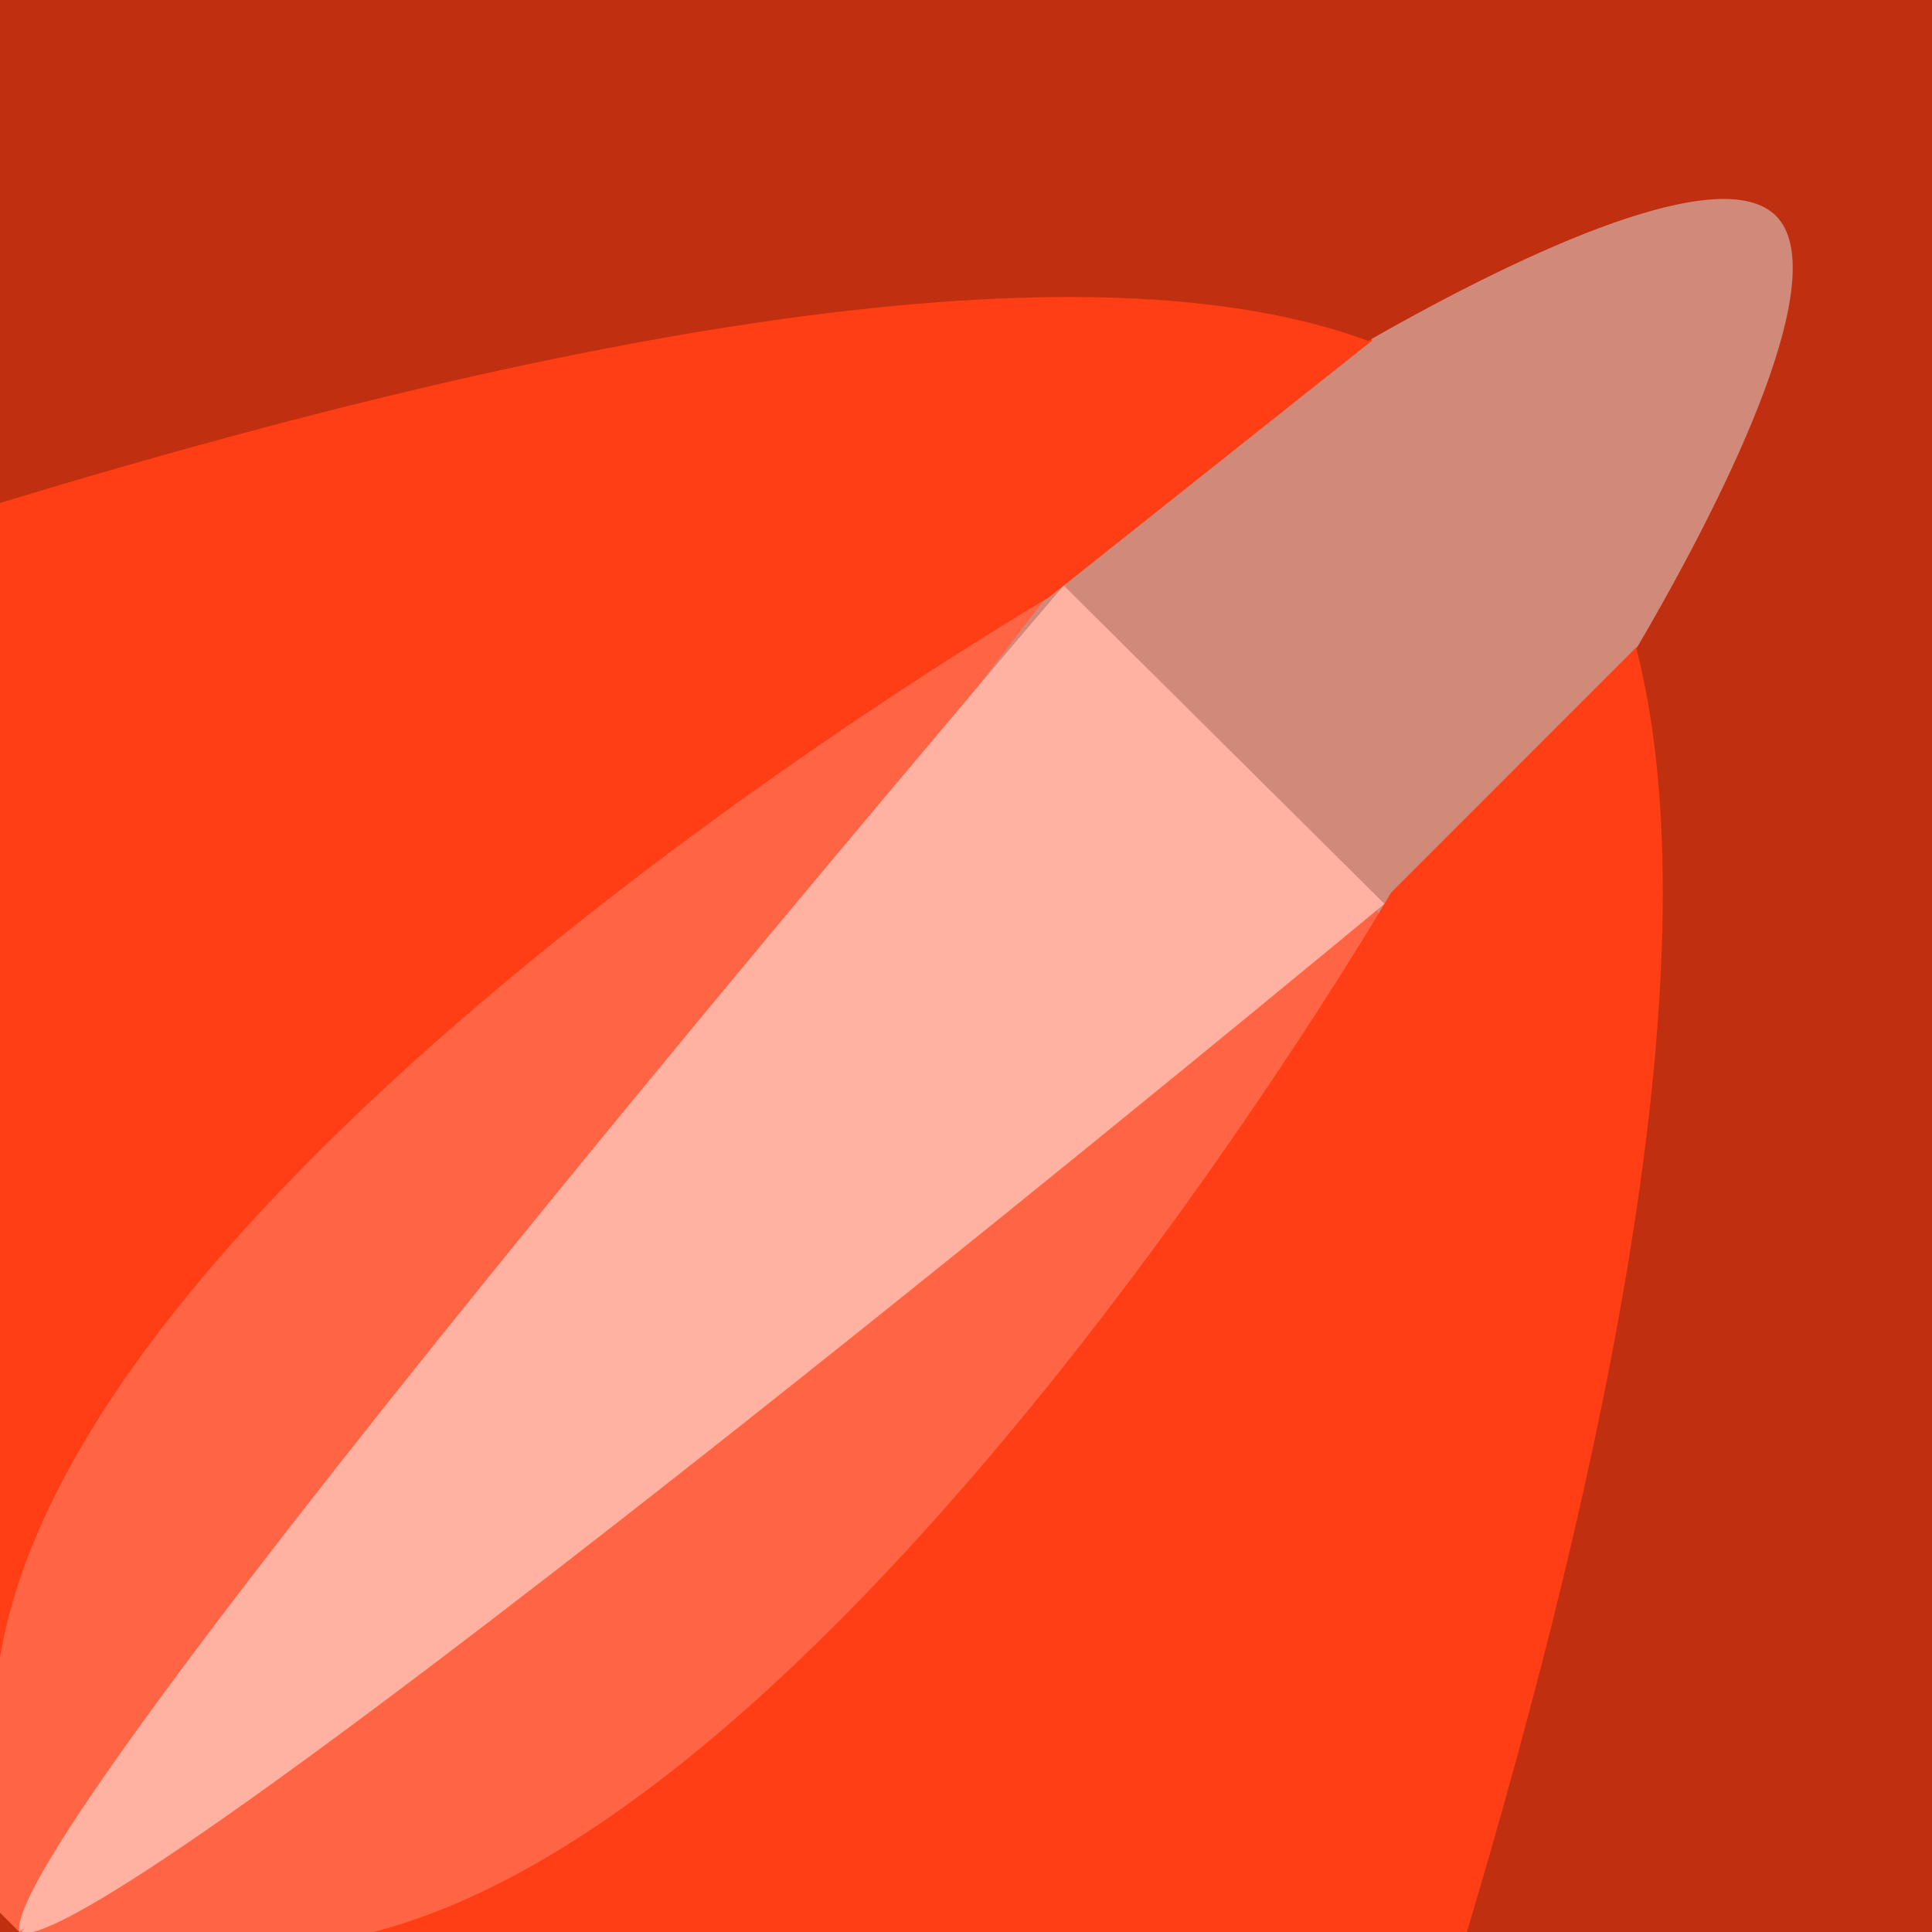 <?xml version="1.0" encoding="utf-8"?>
<!-- Generator: Adobe Illustrator 16.0.2, SVG Export Plug-In . SVG Version: 6.00 Build 0)  -->
<!DOCTYPE svg PUBLIC "-//W3C//DTD SVG 1.1//EN" "http://www.w3.org/Graphics/SVG/1.1/DTD/svg11.dtd">
<svg version="1.1" xmlns="http://www.w3.org/2000/svg" xmlns:xlink="http://www.w3.org/1999/xlink" x="0px" y="0px" width="200px"
	 height="200px" viewBox="0 0 200 200" enable-background="new 0 0 200 200" xml:space="preserve">
<g id="Layer_4">
	<rect x="93.5" y="0.5" fill="#D1897A" stroke="#B79E9E" stroke-miterlimit="10" width="107" height="107"/>
</g>
<g id="Layer_3">
</g>
<g id="Layer_2">
	<polygon fill="#FF6544" points="109.625,60.123 -0.065,203 0,0 	"/>
	<polygon fill="#FF6544" points="141.154,91.656 -1.72,201.345 201.275,201.277 	"/>
	<path fill="#FF3E15" d="M34,200.965c51.5-8,110-108.554,110-108.554L169.4,67H200v134L34,200.965z"/>
	<path fill="#FF3E15" d="M-0.065,172.002c8-51.5,108.592-110.125,108.592-110.125L142,35.287V2L0,0L-0.065,172.002z"/>
	<path fill="#867878" d="M158.5,82"/>
	<path fill="#FFB2A1" d="M110.116,60.614c0,0-110.113,128.886-108.115,139.386l0.521-0.4l-0.4,0.521
		c10.5,2,141.195-106.556,141.195-106.556L110.116,60.614z"/>
</g>
<g id="Layer_1">
	<g>
		<polygon fill="#BF2F10" points="0,198 0,200 2,200 		"/>
		
			<rect x="-0.415" y="198.999" transform="matrix(0.707 0.707 -0.707 0.707 141.024 57.595)" fill="#BF2F10" width="2.831" height="0.001"/>
		<path fill="#BF2F10" d="M0,0v52.07c52.451-15.973,110.354-28.365,141.632-16.783c16.914-9.662,36.607-18.552,42.209-12.947
			c5.895,5.892-4.236,27.364-14.44,44.802c8.104,31.667-3.037,84.317-17.546,132.858H202V0H0z"/>
	</g>
</g>
</svg>
